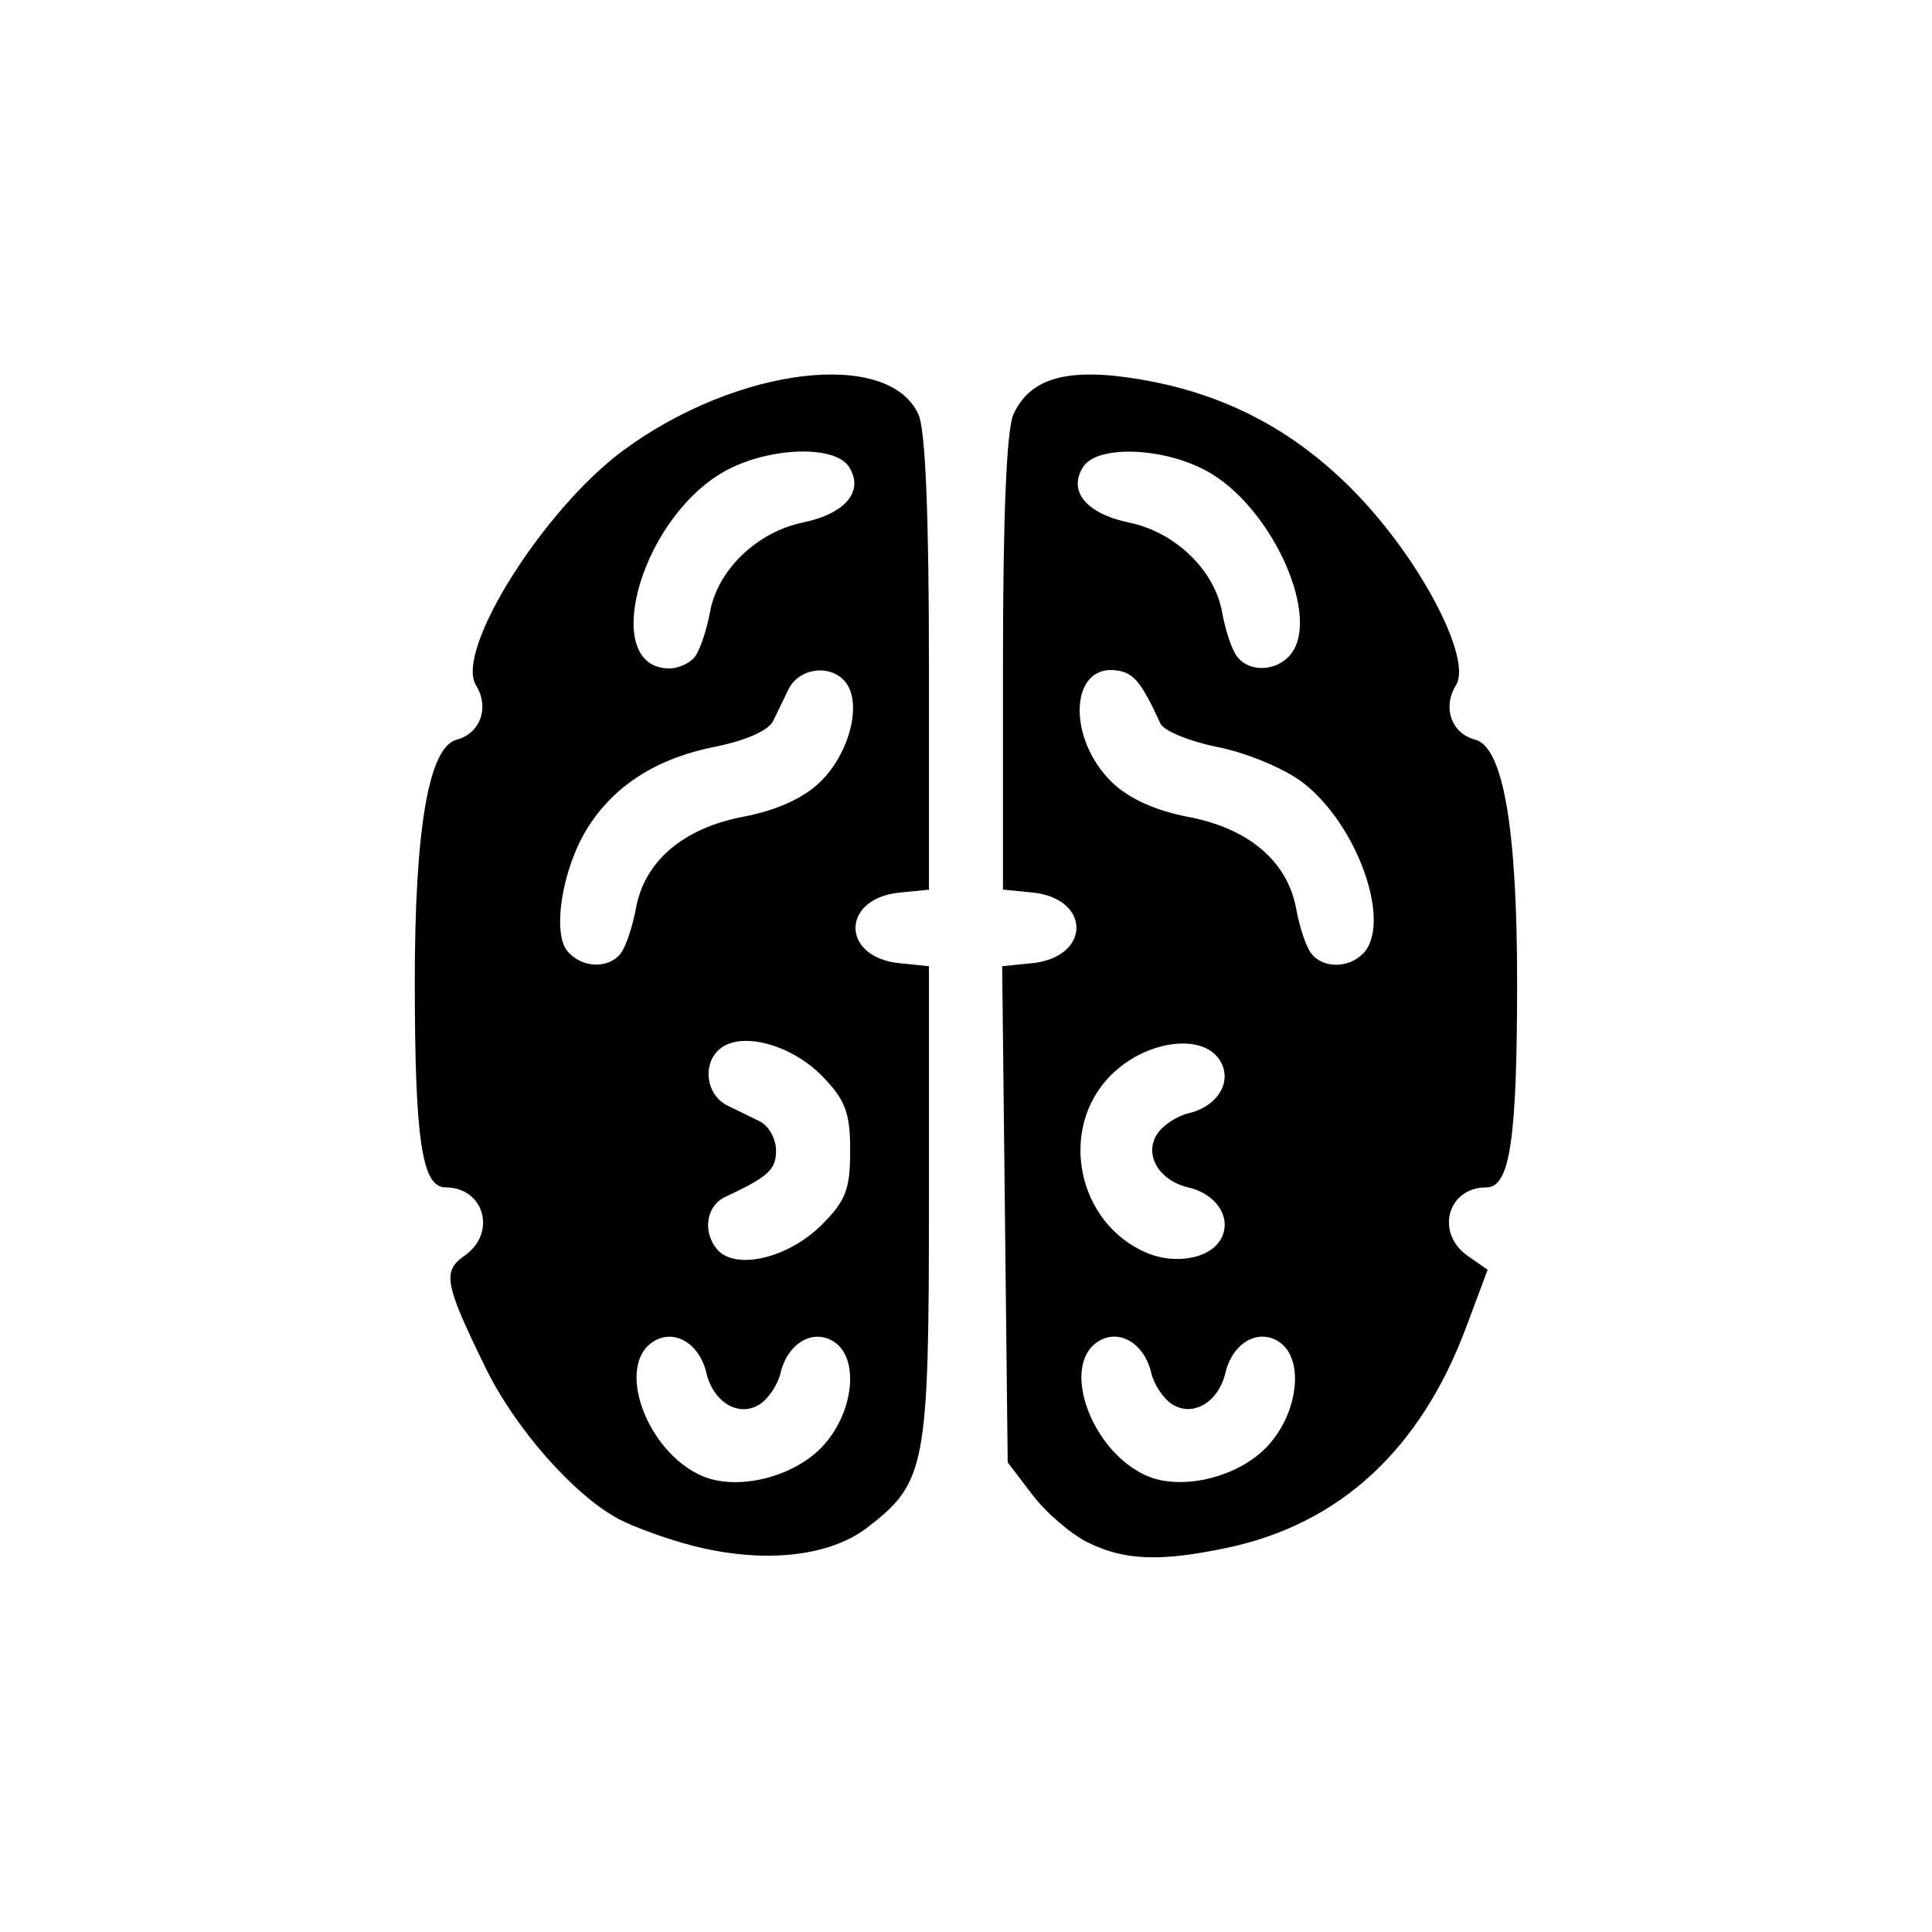 <!DOCTYPE svg PUBLIC "-//W3C//DTD SVG 1.1//EN" "http://www.w3.org/Graphics/SVG/1.1/DTD/svg11.dtd">
<!-- Uploaded to: SVG Repo, www.svgrepo.com, Transformed by: SVG Repo Mixer Tools -->
<svg fill="#000000" width="800px" height="800px" viewBox="-2.8 -2.8 19.60 19.60" role="img" focusable="false" aria-hidden="true" xmlns="http://www.w3.org/2000/svg">
<g id="SVGRepo_bgCarrier" stroke-width="0"/>
<g id="SVGRepo_tracerCarrier" stroke-linecap="round" stroke-linejoin="round"/>
<g id="SVGRepo_iconCarrier">
<path d="m 4.226,12.881 c -0.259,-0.067 -0.597,-0.189 -0.752,-0.272 -0.45,-0.24 -1.048,-0.918 -1.346,-1.529 -0.42,-0.859 -0.443,-0.982 -0.214,-1.142 0.328,-0.23 0.199,-0.692 -0.194,-0.692 -0.239,0 -0.311,-0.478 -0.312,-2.069 -0.001,-1.569 0.141,-2.399 0.425,-2.473 0.241,-0.063 0.335,-0.328 0.196,-0.552 -0.219,-0.35 0.685,-1.789 1.5,-2.387 1.15,-0.844 2.685,-1.029 2.989,-0.36 0.07,0.153 0.106,1.022 0.106,2.527 l 0,2.294 -0.296,0.029 c -0.599,0.06 -0.599,0.658 0,0.717 l 0.296,0.03 0,2.401 c 0,2.68 -0.031,2.84 -0.631,3.298 -0.386,0.295 -1.057,0.363 -1.767,0.18 z m 1.296,-0.984 c 0.335,-0.335 0.408,-0.911 0.138,-1.085 -0.212,-0.137 -0.469,0.014 -0.541,0.316 -0.028,0.119 -0.124,0.263 -0.214,0.32 -0.21,0.133 -0.468,-0.021 -0.539,-0.32 -0.071,-0.302 -0.329,-0.453 -0.541,-0.316 -0.381,0.246 -0.067,1.113 0.494,1.36 0.346,0.152 0.903,0.024 1.202,-0.275 z m 0.016,-2.273 c 0.242,-0.242 0.287,-0.359 0.287,-0.749 0,-0.383 -0.047,-0.511 -0.275,-0.749 -0.314,-0.328 -0.827,-0.468 -1.047,-0.285 -0.182,0.151 -0.14,0.468 0.076,0.574 0.09,0.044 0.239,0.117 0.329,0.161 0.09,0.044 0.165,0.177 0.165,0.295 0,0.196 -0.078,0.267 -0.517,0.472 -0.19,0.089 -0.231,0.351 -0.083,0.529 0.183,0.22 0.723,0.095 1.065,-0.248 z m -2.041,-2.752 c 0.051,-0.065 0.12,-0.269 0.154,-0.454 0.086,-0.481 0.48,-0.817 1.093,-0.933 0.33,-0.063 0.602,-0.185 0.771,-0.347 0.306,-0.293 0.436,-0.809 0.259,-1.022 -0.151,-0.182 -0.468,-0.14 -0.574,0.076 -0.044,0.091 -0.115,0.236 -0.157,0.323 -0.047,0.096 -0.279,0.199 -0.591,0.261 -0.595,0.119 -1.027,0.396 -1.297,0.833 -0.251,0.406 -0.355,1.052 -0.199,1.24 0.143,0.172 0.414,0.184 0.541,0.024 z m 0.752,-3.009 c 0.051,-0.065 0.12,-0.269 0.154,-0.454 0.077,-0.428 0.476,-0.812 0.945,-0.909 0.433,-0.09 0.622,-0.32 0.464,-0.565 -0.152,-0.235 -0.874,-0.195 -1.308,0.074 -0.832,0.514 -1.21,1.972 -0.512,1.972 0.091,0 0.207,-0.053 0.258,-0.118 z m 3.99,8.987 c -0.172,-0.085 -0.426,-0.302 -0.564,-0.484 l -0.252,-0.33 -0.028,-2.517 -0.028,-2.517 0.3,-0.03 c 0.602,-0.06 0.606,-0.658 0.004,-0.718 l -0.296,-0.029 0,-2.294 c 0,-1.504 0.037,-2.374 0.106,-2.527 0.169,-0.371 0.55,-0.478 1.275,-0.357 0.868,0.144 1.582,0.519 2.2,1.157 0.659,0.681 1.181,1.681 1.015,1.947 -0.14,0.225 -0.047,0.49 0.195,0.553 0.284,0.074 0.426,0.904 0.425,2.473 -10e-4,1.591 -0.073,2.069 -0.312,2.069 -0.395,0 -0.521,0.462 -0.189,0.695 l 0.202,0.141 -0.219,0.585 c -0.463,1.239 -1.28,1.993 -2.422,2.235 -0.677,0.143 -1.042,0.13 -1.413,-0.053 z m 1.796,-0.954 c 0.335,-0.335 0.408,-0.911 0.138,-1.085 -0.212,-0.137 -0.469,0.014 -0.541,0.316 -0.071,0.299 -0.329,0.452 -0.539,0.32 -0.089,-0.056 -0.186,-0.2 -0.214,-0.32 -0.071,-0.302 -0.329,-0.453 -0.541,-0.316 -0.381,0.246 -0.067,1.113 0.494,1.36 0.346,0.152 0.903,0.024 1.202,-0.275 z M 9.576,9.788 c 0.133,-0.212 -0.019,-0.47 -0.319,-0.541 -0.299,-0.071 -0.452,-0.329 -0.32,-0.539 0.056,-0.089 0.2,-0.185 0.32,-0.214 0.302,-0.071 0.453,-0.329 0.316,-0.541 -0.179,-0.277 -0.751,-0.197 -1.102,0.154 -0.54,0.54 -0.346,1.502 0.362,1.803 0.281,0.119 0.626,0.062 0.742,-0.124 z m 1.449,-2.91 c 0.304,-0.304 -0.051,-1.315 -0.612,-1.742 -0.183,-0.139 -0.564,-0.298 -0.854,-0.356 -0.288,-0.057 -0.552,-0.165 -0.586,-0.239 -0.193,-0.419 -0.27,-0.514 -0.439,-0.539 -0.483,-0.073 -0.515,0.691 -0.048,1.139 0.169,0.162 0.44,0.284 0.771,0.347 0.613,0.116 1.006,0.452 1.093,0.933 0.033,0.185 0.102,0.389 0.154,0.454 0.118,0.149 0.375,0.151 0.522,0 z m -0.733,-3.038 c 0.305,-0.367 -0.16,-1.437 -0.795,-1.83 -0.434,-0.268 -1.156,-0.309 -1.308,-0.074 -0.158,0.245 0.03,0.475 0.464,0.565 0.469,0.097 0.868,0.481 0.945,0.909 0.033,0.185 0.102,0.389 0.154,0.454 0.127,0.16 0.398,0.148 0.541,-0.024 z"/>
</g>
</svg>